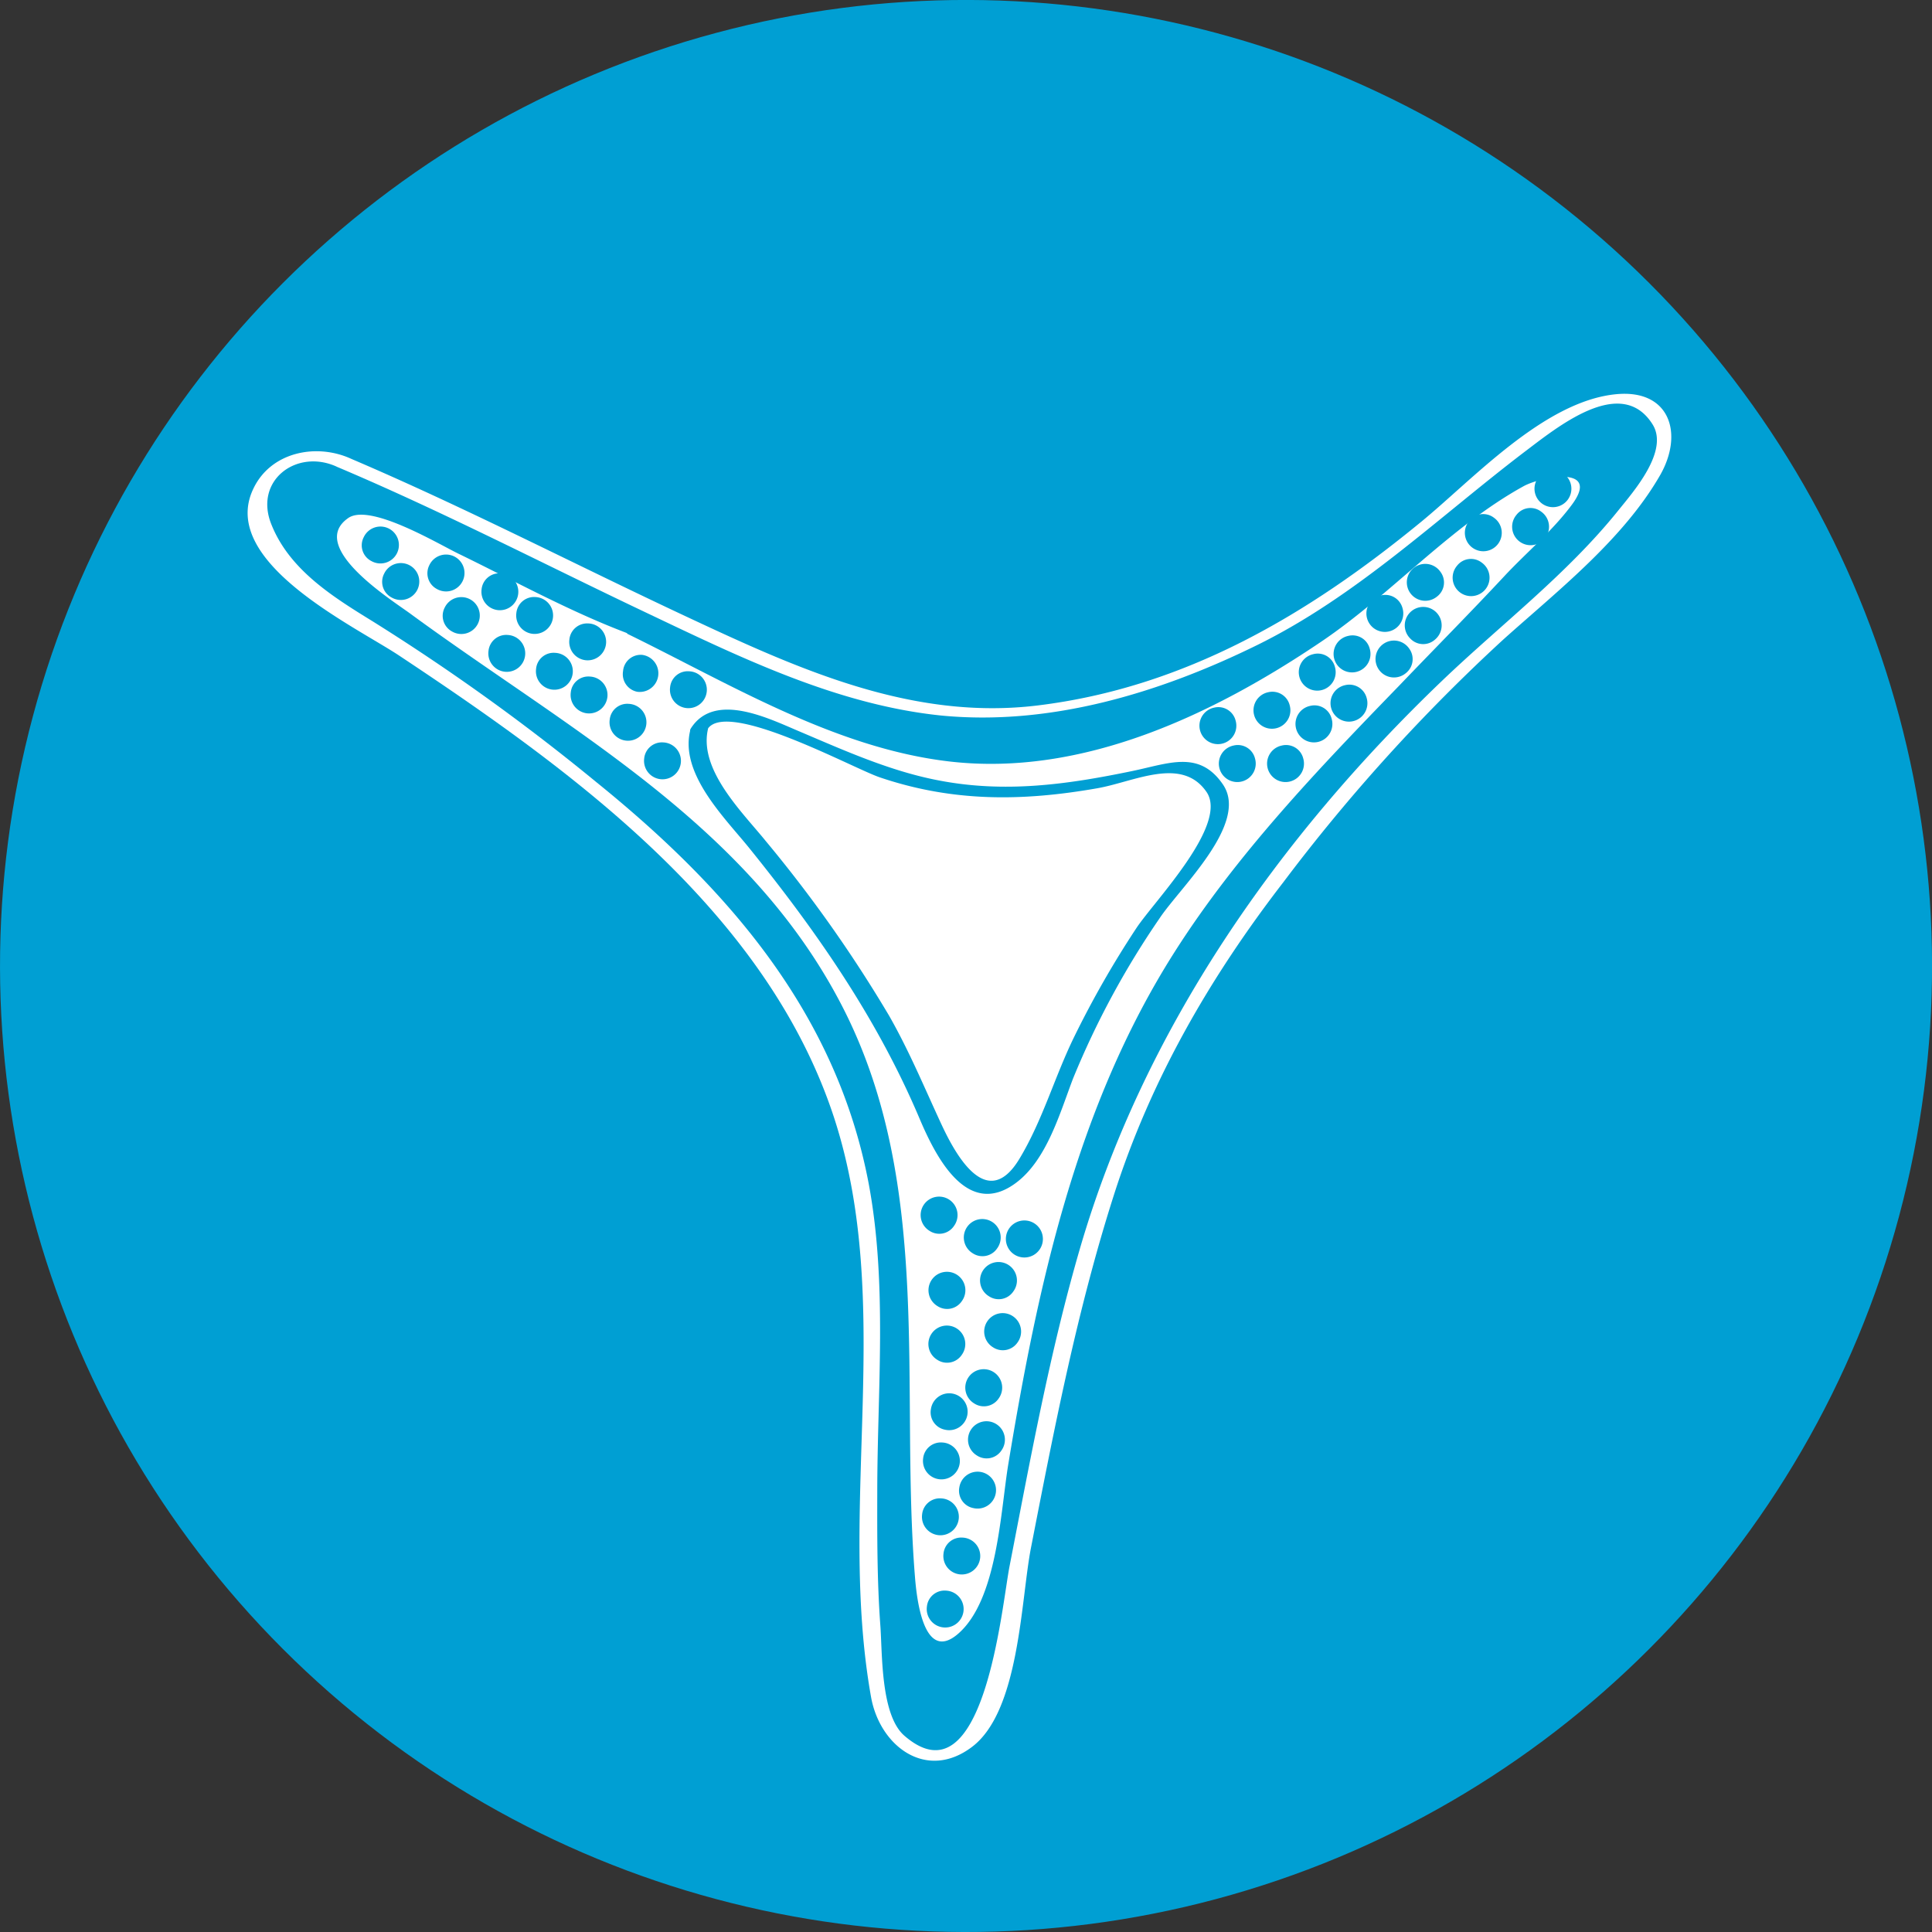 <svg xmlns="http://www.w3.org/2000/svg" viewBox="0 0 209.46 209.46"><rect x="0" y="0" width="209.46" height="209.46" fill="#333333" stroke="none"/><defs><style>.cls-1{fill:#009fd3;}.cls-2{fill:#fff;}</style></defs><title>Chromista</title><g id="Layer_1" data-name="Layer 1"><circle class="cls-1" cx="108" cy="107.73" r="104.73" transform="translate(-47.81 104.92) rotate(-45)"/></g><g id="diatom"><g id="Layer_4" data-name="Layer 4"><path class="cls-2" d="M41.36,52.75C37.57,51,32.61,52,30.73,56,26.91,64,42,71,46.7,74.18c18.79,12.48,39.68,27.64,47,50,6.59,20.22.33,42.1,4,62.77.94,5.37,6,9.18,10.94,5.45,5.17-3.88,5.3-15.91,6.4-21.57,2.51-12.87,5-25.79,9-38.29S134.42,109,142.41,98.64a194.84,194.84,0,0,1,23.87-26.33c5.9-5.29,13-10.85,17-17.84,2.55-4.51,1-9.3-4.81-8.73-7.85.77-15.56,9.3-21.24,13.93-12.2,10-25.52,17.86-41.44,19.81-13.71,1.68-26.08-4-38.17-9.66S53.66,58,41.36,52.75c-.51-.22-2.28.55-1.56.86,11.36,4.8,22.32,10.49,33.46,15.78,10.17,4.83,20.66,10,32,11.18,11.87,1.17,23.79-2.46,34.32-7.64,10.76-5.3,19.43-13.65,28.87-20.86C172,49.4,179,43.56,182.43,49c1.83,2.89-2.08,7.31-3.71,9.34-5.55,6.91-12.71,12.35-19.09,18.45-17.82,17.06-32.35,37.8-39.27,61.55-3.29,11.3-5.39,22.93-7.64,34.47-.85,4.36-2.77,25.85-11.4,18.37-2.6-2.25-2.38-9-2.61-12-.35-4.79-.34-9.61-.33-14.41,0-11,1.11-22.43-.91-33.34C94,112.88,82.19,99.32,67.89,87.77A231.54,231.54,0,0,0,43.67,70.36c-4.34-2.67-9.05-5.6-11-10.56-1.87-4.75,2.8-8.2,7.14-6.19.51.23,2.29-.52,1.56-.86Z" transform="translate(-3.27 -3)"/><path class="cls-2" d="M70.35,72c-10.85-4-18-9.71-28.7-12.61C35.77,62.79,59.3,75.67,66,80.86c12.58,9.8,19.88,14.51,27.41,26.93s9.16,26.52,9.63,40.84c.05,3.84-.54,29.22,1.87,31.26,4.43,3.76,7.45-23.63,8.42-28.28,2.5-12.15,6.6-27.16,11.4-36.6,10.56-20.78,28.22-35.6,43-51.95,1.27-1.4,8.72-7.31,4.6-8.21-2.63-.57-12.12,7.8-14.34,9.93-10.52,8.6-20.08,14.41-32.44,19C104.9,91.46,88.68,80.86,70.35,72" transform="translate(-3.27 -3)"/><path class="cls-2" d="M71.12,71.59c-6.22-2.37-12-5.57-18-8.49-2.13-1-9.69-5.6-12.09-3.94-4.48,3.11,4.62,8.83,6.71,10.36,17.4,12.76,37,23,47.09,43.07,9.61,19.14,6,40.78,7.63,61.27.15,1.89.81,9.59,4.66,6.29,4.3-3.69,4.62-13.31,5.47-18.43,3.19-19.32,7.36-38.72,18-55.47,6.77-10.65,15.6-19.87,24.35-28.89,3.83-4,7.68-7.88,11.43-11.9,2.4-2.57,5.21-4.9,7.31-7.73,3.22-4.33-3.33-3.08-5.26-2-7.93,4.38-14.36,11.74-21.88,16.82-11.75,7.94-25.93,14.7-40.39,13-12.51-1.47-24-8.55-35.08-13.94-.54-.27-2.32.53-1.54.91,11.91,5.77,23.64,12.66,37,14.24,11.7,1.38,22.86-3.38,33-8.73,9.93-5.25,17.85-12.67,26.66-19.42a38.38,38.38,0,0,1,3.43-2.34c1.49-.92,3.5-.58,2.28,1.46a22.31,22.31,0,0,1-4.2,4.43c-4.62,4.3-8.74,9.23-13.14,13.75-9.28,9.54-18.42,19.2-25.76,30.35-7.21,11-11.17,23.35-14.36,36-2.08,8.21-3.13,16.49-4.68,24.8a58.38,58.38,0,0,1-2.72,10.51c-1.8,4.6-2.38-1.46-2.58-3.31-1.23-11.41-.16-23-1-34.4-1.31-17.8-7.46-34-20.57-46.41-9.87-9.32-21.46-16.25-32.49-24a60.23,60.23,0,0,1-6.09-4.82,16.7,16.7,0,0,1-1.91-2.12,3.8,3.8,0,0,1-.66-1.26c-.8-2.1,1.55-.57,2.36-.31C53,63.79,60.87,69.18,69.58,72.5c.56.21,2.32-.62,1.54-.91Z" transform="translate(-3.27 -3)"/></g><g id="Layer_5" data-name="Layer 5"><path class="cls-1" d="M105.32,165.45a2,2,0,1,1-2.08,1.75A1.93,1.93,0,0,1,105.32,165.45Z" transform="translate(-3.27 -3)"/><path class="cls-1" d="M105.43,159.39a2,2,0,1,1-2.08,1.75A1.93,1.93,0,0,1,105.43,159.39Z" transform="translate(-3.27 -3)"/><path class="cls-1" d="M105.84,175.45a2,2,0,1,1-2.08,1.74A1.92,1.92,0,0,1,105.84,175.45Z" transform="translate(-3.27 -3)"/><path class="cls-1" d="M107.63,169.7a2,2,0,1,1-2.07,1.75A1.93,1.93,0,0,1,107.63,169.7Z" transform="translate(-3.27 -3)"/><path class="cls-1" d="M165.25,59.14a2,2,0,1,1-2.69.33A1.92,1.92,0,0,1,165.25,59.14Z" transform="translate(-3.27 -3)"/><path class="cls-1" d="M172.8,54.36a2,2,0,1,1-2.69.33A1.92,1.92,0,0,1,172.8,54.36Z" transform="translate(-3.27 -3)"/><path class="cls-1" d="M163.92,64a2,2,0,1,1-2.68.33A1.91,1.91,0,0,1,163.92,64Z" transform="translate(-3.27 -3)"/><path class="cls-1" d="M170.37,58.48a2,2,0,1,1-2.69.34A1.91,1.91,0,0,1,170.37,58.48Z" transform="translate(-3.27 -3)"/><path class="cls-1" d="M44.92,65.19a2,2,0,1,1,.81,2.59A1.92,1.92,0,0,1,44.92,65.19Z" transform="translate(-3.27 -3)"/><path class="cls-1" d="M42.71,61.23a2,2,0,1,1,.81,2.59A1.91,1.91,0,0,1,42.71,61.23Z" transform="translate(-3.27 -3)"/><path class="cls-1" d="M51.48,68.88a2,2,0,1,1,.81,2.59A1.93,1.93,0,0,1,51.48,68.88Z" transform="translate(-3.27 -3)"/><path class="cls-1" d="M49.82,64.27a2,2,0,1,1,.82,2.59A1.93,1.93,0,0,1,49.82,64.27Z" transform="translate(-3.27 -3)"/><path class="cls-1" d="M57.56,65.16a2,2,0,1,1-2.08,1.75A1.93,1.93,0,0,1,57.56,65.16Z" transform="translate(-3.27 -3)"/><path class="cls-1" d="M58.31,71.84a2,2,0,1,1-2.08,1.74A1.93,1.93,0,0,1,58.31,71.84Z" transform="translate(-3.27 -3)"/><path class="cls-1" d="M61.32,67.73a2,2,0,1,1-2.07,1.74A1.93,1.93,0,0,1,61.32,67.73Z" transform="translate(-3.27 -3)"/><path class="cls-1" d="M63.47,73.78a2,2,0,1,1-2.08,1.74A1.91,1.91,0,0,1,63.47,73.78Z" transform="translate(-3.27 -3)"/><path class="cls-1" d="M67,70.59A2,2,0,1,1,65,72.34,1.93,1.93,0,0,1,67,70.59Z" transform="translate(-3.27 -3)"/><path class="cls-1" d="M67.23,76.35a2,2,0,1,1-2.08,1.74A1.91,1.91,0,0,1,67.23,76.35Z" transform="translate(-3.27 -3)"/><path class="cls-1" d="M72.9,74a2,2,0,0,1-.54,4,1.94,1.94,0,0,1-1.54-2.24A1.92,1.92,0,0,1,72.9,74Z" transform="translate(-3.27 -3)"/><path class="cls-1" d="M75.18,83.49a2,2,0,1,1-2.07,1.75A1.93,1.93,0,0,1,75.18,83.49Z" transform="translate(-3.27 -3)"/><path class="cls-1" d="M71.45,79.31a2,2,0,1,1-2.08,1.74A1.91,1.91,0,0,1,71.45,79.31Z" transform="translate(-3.27 -3)"/><path class="cls-1" d="M78,75.78a2,2,0,1,1-2.08,1.74A1.92,1.92,0,0,1,78,75.78Z" transform="translate(-3.27 -3)"/><path class="cls-1" d="M105.71,158a2,2,0,1,0-1.51-2.25A1.92,1.92,0,0,0,105.71,158Z" transform="translate(-3.27 -3)"/><path class="cls-1" d="M108.79,166.5a2,2,0,1,0-1.51-2.26A1.92,1.92,0,0,0,108.79,166.5Z" transform="translate(-3.27 -3)"/><path class="cls-1" d="M111.83,160.27a2,2,0,1,0-2.66.52A1.92,1.92,0,0,0,111.83,160.27Z" transform="translate(-3.27 -3)"/><path class="cls-1" d="M107.54,149.89a2,2,0,1,0-2.66.53A1.92,1.92,0,0,0,107.54,149.89Z" transform="translate(-3.27 -3)"/><path class="cls-1" d="M111.54,154.62a2,2,0,1,0-2.66.53A1.93,1.93,0,0,0,111.54,154.62Z" transform="translate(-3.27 -3)"/><path class="cls-1" d="M107.55,144.06a2,2,0,1,0-2.66.53A1.92,1.92,0,0,0,107.55,144.06Z" transform="translate(-3.27 -3)"/><path class="cls-1" d="M113.59,148.54a2,2,0,1,0-2.66.53A1.93,1.93,0,0,0,113.59,148.54Z" transform="translate(-3.27 -3)"/><path class="cls-1" d="M106.7,135.91a2,2,0,1,0-2.66.53A1.92,1.92,0,0,0,106.7,135.91Z" transform="translate(-3.27 -3)"/><path class="cls-1" d="M113.14,143a2,2,0,1,0-2.66.53A1.91,1.91,0,0,0,113.14,143Z" transform="translate(-3.27 -3)"/><path class="cls-1" d="M111.38,138.34a2,2,0,1,0-2.66.53A1.92,1.92,0,0,0,111.38,138.34Z" transform="translate(-3.27 -3)"/><path class="cls-1" d="M116.05,138.36a2,2,0,0,0-3.44-2.07,2,2,0,0,0,3.44,2.07Z" transform="translate(-3.27 -3)"/><path class="cls-1" d="M156.16,72.22a2,2,0,1,1,2.71.1A1.92,1.92,0,0,1,156.16,72.22Z" transform="translate(-3.27 -3)"/><path class="cls-1" d="M156.05,73.32a2,2,0,1,0-.39,2.68A1.93,1.93,0,0,0,156.05,73.32Z" transform="translate(-3.27 -3)"/><path class="cls-1" d="M159.44,65a2,2,0,1,0-.39,2.69A1.92,1.92,0,0,0,159.44,65Z" transform="translate(-3.27 -3)"/><path class="cls-1" d="M153,67.55a2,2,0,1,0,2.33,1.4A1.93,1.93,0,0,0,153,67.55Z" transform="translate(-3.27 -3)"/><path class="cls-1" d="M149.11,77.28a2,2,0,1,0,2.33,1.4A1.94,1.94,0,0,0,149.11,77.28Z" transform="translate(-3.27 -3)"/><path class="cls-1" d="M149.45,71.94a2,2,0,1,0,2.32,1.39A1.92,1.92,0,0,0,149.45,71.94Z" transform="translate(-3.27 -3)"/><path class="cls-1" d="M145.31,79.53a2,2,0,1,0,2.33,1.39A1.92,1.92,0,0,0,145.31,79.53Z" transform="translate(-3.27 -3)"/><path class="cls-1" d="M145.62,73.93A2,2,0,1,0,148,75.32,1.92,1.92,0,0,0,145.62,73.93Z" transform="translate(-3.27 -3)"/><path class="cls-1" d="M142.23,83.83a2,2,0,1,0,2.33,1.39A1.92,1.92,0,0,0,142.23,83.83Z" transform="translate(-3.27 -3)"/><path class="cls-1" d="M140.76,78.05a2,2,0,1,0,2.33,1.4A1.93,1.93,0,0,0,140.76,78.05Z" transform="translate(-3.27 -3)"/><path class="cls-1" d="M137,83.83a2,2,0,1,0,2.33,1.39A1.92,1.92,0,0,0,137,83.83Z" transform="translate(-3.27 -3)"/><path class="cls-1" d="M134.9,79.72a2,2,0,1,0,2.33,1.4A1.93,1.93,0,0,0,134.9,79.72Z" transform="translate(-3.27 -3)"/></g><path class="cls-1" d="M78.13,82.08c-1.26,4.74,3.7,9.56,6.36,12.85,7.37,9.13,13.89,18.5,18.49,29.38,1.79,4.22,5.21,10.88,10.48,6.9,3.32-2.5,4.74-7.61,6.15-11.29A92.16,92.16,0,0,1,129,102.54c2.2-3.32,9.74-10.29,6.85-14.5-2.58-3.76-5.87-2.26-9.86-1.44-7.09,1.47-13.81,2.4-21,1-5.22-1-10.15-3.22-15-5.28-3.27-1.37-9.23-4.41-11.82-.35-.51.8,1.45.65,1.81.08,2.08-3.26,15.8,4.26,18.68,5.23,7.92,2.68,15.43,2.61,23.58,1.18,4-.7,9.14-3.5,11.83.39,2.45,3.55-5.68,11.86-7.61,14.79a105.59,105.59,0,0,0-6.76,11.83c-2.11,4.33-3.4,9-5.9,13.15-3.46,5.75-6.83-.23-8.42-3.63-1.86-4-3.51-8-5.71-11.86A145.68,145.68,0,0,0,86.27,94.16c-2.54-3.14-7.39-7.81-6.2-12.3.2-.75-1.75-.47-1.94.22Z" transform="translate(-3.27 -3)"/></g></svg>